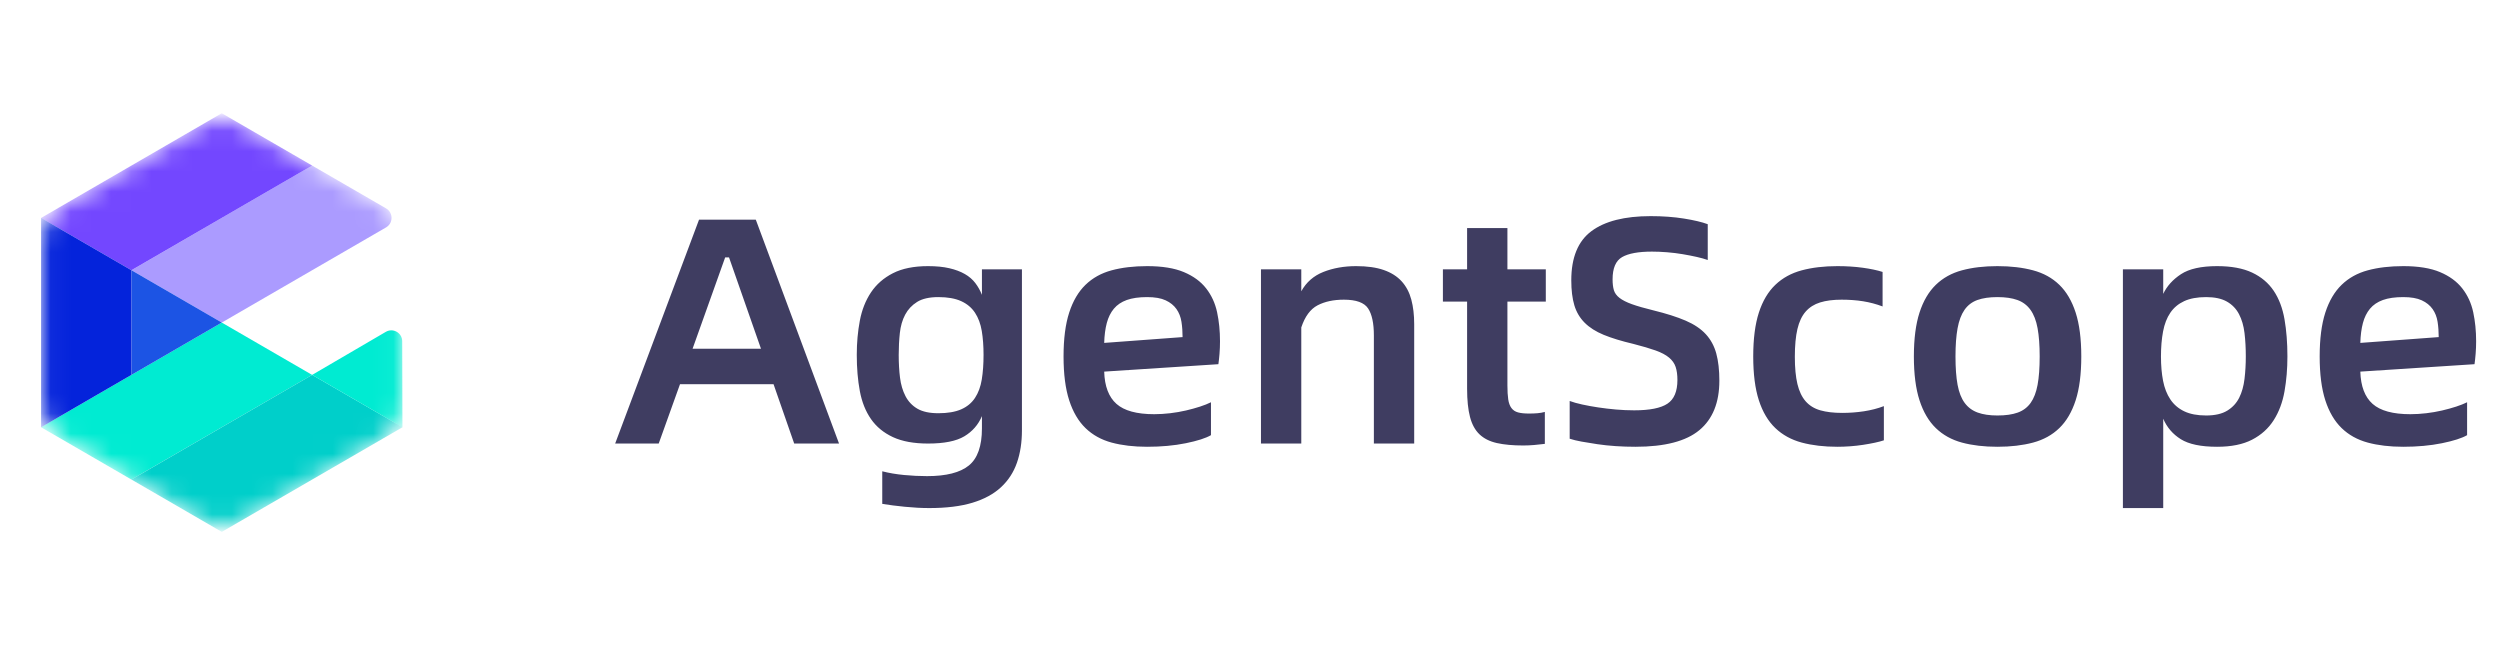 <svg xmlns="http://www.w3.org/2000/svg" xmlns:xlink="http://www.w3.org/1999/xlink" fill="none" version="1.1" width="124" height="32" viewBox="0 0 124 32"><defs><mask id="master_svg0_15_310161/15_297680/1_2344" style="mask-type:alpha" maskUnits="objectBoundingBox"><g><path d="M19.963,20.07L19.963,11.928C19.963,11.233,19.594,10.594,18.996,10.245L11.968,6.176C11.37,5.83,10.63,5.83,10.032,6.176L3.004,10.247C2.406,10.594,2.037,11.235,2.037,11.928L2.037,20.07C2.037,20.763,2.406,21.404,3.004,21.753L10.032,25.823C10.63,26.17,11.37,26.17,11.968,25.823L18.996,21.753C19.594,21.406,19.963,20.765,19.963,20.07Z" fill="#FFFFFF" fill-opacity="1"/></g></mask><mask id="master_svg1_15_310161/15_297680/1_2333" style="mask-type:alpha" maskUnits="objectBoundingBox"><g><path d="M19.963,20.07L19.963,11.928C19.963,11.233,19.594,10.594,18.996,10.245L11.968,6.176C11.37,5.83,10.63,5.83,10.032,6.176L3.004,10.247C2.406,10.594,2.037,11.235,2.037,11.928L2.037,20.07C2.037,20.763,2.406,21.404,3.004,21.753L10.032,25.823C10.63,26.17,11.37,26.17,11.968,25.823L18.996,21.753C19.594,21.406,19.963,20.765,19.963,20.07Z" fill="#FFFFFF" fill-opacity="1"/></g></mask><mask id="master_svg2_15_310161/15_297680/1_2331" style="mask-type:alpha" maskUnits="objectBoundingBox"><g><path d="M19.963,20.07L19.963,11.928C19.963,11.233,19.594,10.594,18.996,10.245L11.968,6.176C11.37,5.83,10.63,5.83,10.032,6.176L3.004,10.247C2.406,10.594,2.037,11.235,2.037,11.928L2.037,20.07C2.037,20.763,2.406,21.404,3.004,21.753L10.032,25.823C10.63,26.17,11.37,26.17,11.968,25.823L18.996,21.753C19.594,21.406,19.963,20.765,19.963,20.07Z" fill="#FFFFFF" fill-opacity="1"/></g></mask><mask id="master_svg3_15_310161/15_297680/1_2339" style="mask-type:alpha" maskUnits="objectBoundingBox"><g><path d="M19.963,20.07L19.963,11.928C19.963,11.233,19.594,10.594,18.996,10.245L11.968,6.176C11.37,5.83,10.63,5.83,10.032,6.176L3.004,10.247C2.406,10.594,2.037,11.235,2.037,11.928L2.037,20.07C2.037,20.763,2.406,21.404,3.004,21.753L10.032,25.823C10.63,26.17,11.37,26.17,11.968,25.823L18.996,21.753C19.594,21.406,19.963,20.765,19.963,20.07Z" fill="#FFFFFF" fill-opacity="1"/></g></mask><mask id="master_svg4_15_310161/15_297680/1_2314" style="mask-type:alpha" maskUnits="objectBoundingBox"><g><path d="M19.963,20.07L19.963,11.928C19.963,11.233,19.594,10.594,18.996,10.245L11.968,6.176C11.37,5.83,10.63,5.83,10.032,6.176L3.004,10.247C2.406,10.594,2.037,11.235,2.037,11.928L2.037,20.07C2.037,20.763,2.406,21.404,3.004,21.753L10.032,25.823C10.63,26.17,11.37,26.17,11.968,25.823L18.996,21.753C19.594,21.406,19.963,20.765,19.963,20.07Z" fill="#FFFFFF" fill-opacity="1"/></g></mask><mask id="master_svg5_15_310161/15_297680/1_2321" style="mask-type:alpha" maskUnits="objectBoundingBox"><g><path d="M19.963,20.07L19.963,11.928C19.963,11.233,19.594,10.594,18.996,10.245L11.968,6.176C11.37,5.83,10.63,5.83,10.032,6.176L3.004,10.247C2.406,10.594,2.037,11.235,2.037,11.928L2.037,20.07C2.037,20.763,2.406,21.404,3.004,21.753L10.032,25.823C10.63,26.17,11.37,26.17,11.968,25.823L18.996,21.753C19.594,21.406,19.963,20.765,19.963,20.07Z" fill="#FFFFFF" fill-opacity="1"/></g></mask><mask id="master_svg6_15_310161/15_297680/1_2323" style="mask-type:alpha" maskUnits="objectBoundingBox"><g><path d="M19.963,20.07L19.963,11.928C19.963,11.233,19.594,10.594,18.996,10.245L11.968,6.176C11.37,5.83,10.63,5.83,10.032,6.176L3.004,10.247C2.406,10.594,2.037,11.235,2.037,11.928L2.037,20.07C2.037,20.763,2.406,21.404,3.004,21.753L10.032,25.823C10.63,26.17,11.37,26.17,11.968,25.823L18.996,21.753C19.594,21.406,19.963,20.765,19.963,20.07Z" fill="#FFFFFF" fill-opacity="1"/></g></mask></defs><g><g><g><g><g mask="url(#master_svg0_15_310161/15_297680/1_2344)"><g><path d="M15.482,8.212L19.15,10.336C19.511,10.545,19.511,11.068,19.15,11.279L11.001,15.999L6.52,13.403L15.482,8.21L15.482,8.212Z" fill="#AB9BFF" fill-opacity="1"/></g></g><g mask="url(#master_svg1_15_310161/15_297680/1_2333)"><g><path d="M10.999,15.999L15.482,18.596L6.518,23.786L2.037,21.192L10.999,15.999Z" fill="#00EBD2" fill-opacity="1"/></g></g><g mask="url(#master_svg2_15_310161/15_297680/1_2331)"><g><path d="M19.964,21.191L15.483,18.595L6.52,23.786L11.001,26.382L19.964,21.191Z" fill="#00CFCA" fill-opacity="1"/></g></g><g mask="url(#master_svg3_15_310161/15_297680/1_2339)"><g><path d="M2.037,10.809L6.518,13.403L15.482,8.212L10.999,5.616" fill="#7347FF" fill-opacity="1"/></g></g><g mask="url(#master_svg4_15_310161/15_297680/1_2314)"><g><path d="M6.52,13.403L6.52,18.596L11.001,15.999L6.52,13.403Z" fill="#1C54E4" fill-opacity="1"/></g></g><g mask="url(#master_svg5_15_310161/15_297680/1_2321)"><g><path d="M19.95,16.928L19.962,21.192L15.481,18.595L19.136,16.46C19.497,16.249,19.95,16.509,19.95,16.928Z" fill="#00EBD2" fill-opacity="1"/></g></g><g mask="url(#master_svg6_15_310161/15_297680/1_2323)"><g><path d="M2.037,10.808L6.518,13.403L6.518,18.595L2.037,21.192L2.037,10.808Z" fill="#0423DB" fill-opacity="1"/></g></g></g></g><g><path d="M38.368,19.056L33.728,19.056L32.672,22L30.512,22L34.672,10.896L37.488,10.896L41.616,22L39.392,22L38.368,19.056ZM37.744,17.296L36.16,12.768L35.968,12.768L34.352,17.296L37.744,17.296ZM50.688,13.36L50.688,21.344Q50.688,22.24,50.44,22.952Q50.192,23.664,49.648,24.168Q49.104,24.672,48.232,24.936Q47.36,25.2,46.096,25.2Q45.52,25.2,44.88,25.136Q44.24,25.072,43.76,24.992L43.76,23.376Q44.256,23.504,44.84,23.56Q45.424,23.616,45.984,23.616Q47.408,23.616,48.056,23.088Q48.704,22.56,48.704,21.248L48.704,20.64Q48.432,21.28,47.832,21.64Q47.232,22,46.032,22Q44.976,22,44.288,21.68Q43.6,21.36,43.2,20.784Q42.8,20.208,42.648,19.4Q42.496,18.592,42.496,17.6Q42.496,16.704,42.648,15.904Q42.8,15.104,43.2,14.504Q43.6,13.904,44.288,13.552Q44.976,13.2,46.032,13.2Q46.64,13.2,47.088,13.304Q47.536,13.408,47.856,13.592Q48.176,13.776,48.376,14.04Q48.576,14.304,48.704,14.624L48.704,13.36L50.688,13.36ZM46.544,20.496Q47.232,20.496,47.672,20.304Q48.112,20.112,48.36,19.736Q48.608,19.36,48.696,18.824Q48.784,18.288,48.784,17.6Q48.784,16.944,48.696,16.416Q48.608,15.888,48.36,15.512Q48.112,15.136,47.672,14.936Q47.232,14.736,46.544,14.736Q45.872,14.736,45.488,14.976Q45.104,15.216,44.896,15.608Q44.688,16,44.632,16.52Q44.576,17.04,44.576,17.6Q44.576,18.208,44.64,18.728Q44.704,19.248,44.912,19.648Q45.12,20.048,45.504,20.272Q45.888,20.496,46.544,20.496ZM60.512,16.928Q60.512,17.248,60.488,17.544Q60.464,17.84,60.432,18.064L54.768,18.432Q54.8,19.52,55.376,20.032Q55.952,20.544,57.248,20.544Q57.632,20.544,58.04,20.496Q58.448,20.448,58.824,20.36Q59.2,20.272,59.52,20.168Q59.84,20.064,60.064,19.952L60.064,21.584Q59.68,21.808,58.816,21.984Q57.952,22.16,56.896,22.16Q55.904,22.16,55.136,21.952Q54.368,21.744,53.84,21.232Q53.312,20.72,53.032,19.856Q52.752,18.992,52.752,17.68Q52.752,16.368,53.032,15.504Q53.312,14.64,53.84,14.128Q54.368,13.616,55.136,13.408Q55.904,13.2,56.896,13.2Q58.016,13.2,58.72,13.496Q59.424,13.792,59.824,14.304Q60.224,14.816,60.368,15.488Q60.512,16.16,60.512,16.928ZM58.656,16.72Q58.656,16.32,58.6,15.96Q58.544,15.6,58.352,15.328Q58.16,15.056,57.816,14.896Q57.472,14.736,56.896,14.736Q56.288,14.736,55.888,14.88Q55.488,15.024,55.248,15.312Q55.008,15.6,54.896,16.024Q54.784,16.448,54.768,17.008L58.656,16.72ZM67.264,13.2Q68.08,13.2,68.632,13.392Q69.184,13.584,69.52,13.952Q69.856,14.32,70,14.856Q70.144,15.392,70.144,16.08L70.144,22L68.144,22L68.144,16.64Q68.144,15.728,67.856,15.296Q67.568,14.864,66.656,14.864Q65.888,14.864,65.352,15.144Q64.816,15.424,64.544,16.24L64.544,22L62.544,22L62.544,13.36L64.544,13.36L64.544,14.448Q64.912,13.776,65.64,13.488Q66.368,13.2,67.264,13.2ZM74.768,14.96L74.768,19.12Q74.768,19.536,74.808,19.808Q74.848,20.08,74.968,20.24Q75.088,20.4,75.296,20.456Q75.504,20.512,75.84,20.512Q76.064,20.512,76.256,20.496Q76.448,20.48,76.624,20.432L76.624,22.016Q76.368,22.048,76.096,22.072Q75.824,22.096,75.552,22.096Q74.784,22.096,74.248,21.976Q73.712,21.856,73.384,21.544Q73.056,21.232,72.912,20.68Q72.768,20.128,72.768,19.28L72.768,14.96L71.568,14.96L71.568,13.36L72.768,13.36L72.768,11.312L74.768,11.312L74.768,13.36L76.672,13.36L76.672,14.96L74.768,14.96ZM81.12,22.16Q80.624,22.16,80.144,22.128Q79.664,22.096,79.232,22.032Q78.8,21.968,78.448,21.904Q78.096,21.84,77.856,21.76L77.856,19.888Q78.112,19.984,78.48,20.064Q78.848,20.144,79.272,20.208Q79.696,20.272,80.152,20.312Q80.608,20.352,81.056,20.352Q82.208,20.352,82.704,20.024Q83.2,19.696,83.2,18.848Q83.2,18.464,83.112,18.2Q83.024,17.936,82.784,17.736Q82.544,17.536,82.12,17.384Q81.696,17.232,81.008,17.056Q80.128,16.848,79.544,16.608Q78.96,16.368,78.6,16.008Q78.24,15.648,78.088,15.144Q77.936,14.64,77.936,13.904Q77.936,12.208,78.936,11.464Q79.936,10.72,81.872,10.72Q82.768,10.72,83.52,10.84Q84.272,10.96,84.704,11.12L84.704,12.896Q84.48,12.816,84.16,12.744Q83.84,12.672,83.464,12.608Q83.088,12.544,82.688,12.512Q82.288,12.48,81.936,12.48Q80.928,12.48,80.456,12.752Q79.984,13.024,79.984,13.856Q79.984,14.176,80.048,14.392Q80.112,14.608,80.328,14.776Q80.544,14.944,80.944,15.088Q81.344,15.232,82,15.392Q82.976,15.632,83.608,15.904Q84.24,16.176,84.608,16.576Q84.976,16.976,85.128,17.536Q85.28,18.096,85.28,18.88Q85.28,20.512,84.288,21.336Q83.296,22.16,81.12,22.16ZM91.136,22.16Q90.144,22.16,89.368,21.952Q88.592,21.744,88.056,21.232Q87.52,20.72,87.24,19.856Q86.96,18.992,86.96,17.68Q86.96,16.368,87.24,15.504Q87.52,14.64,88.056,14.128Q88.592,13.616,89.368,13.408Q90.144,13.2,91.136,13.2Q91.808,13.2,92.392,13.28Q92.976,13.36,93.376,13.488L93.376,15.2Q92.912,15.024,92.416,14.944Q91.92,14.864,91.344,14.864Q90.72,14.864,90.28,15Q89.84,15.136,89.56,15.456Q89.28,15.776,89.152,16.32Q89.024,16.864,89.024,17.696Q89.024,18.512,89.152,19.048Q89.28,19.584,89.56,19.904Q89.84,20.224,90.288,20.352Q90.736,20.48,91.376,20.48Q91.92,20.48,92.448,20.4Q92.976,20.32,93.44,20.144L93.44,21.84Q93.248,21.904,92.984,21.96Q92.72,22.016,92.408,22.064Q92.096,22.112,91.768,22.136Q91.44,22.16,91.136,22.16ZM99.072,22.16Q98.08,22.16,97.312,21.952Q96.544,21.744,96.016,21.232Q95.488,20.72,95.208,19.856Q94.928,18.992,94.928,17.68Q94.928,16.368,95.208,15.504Q95.488,14.64,96.016,14.128Q96.544,13.616,97.312,13.408Q98.08,13.2,99.072,13.2Q100.064,13.2,100.84,13.408Q101.616,13.616,102.144,14.128Q102.672,14.64,102.952,15.504Q103.232,16.368,103.232,17.68Q103.232,18.992,102.952,19.856Q102.672,20.72,102.144,21.232Q101.616,21.744,100.84,21.952Q100.064,22.16,99.072,22.16ZM99.072,20.608Q99.68,20.608,100.08,20.464Q100.48,20.32,100.72,19.984Q100.96,19.648,101.064,19.088Q101.168,18.528,101.168,17.68Q101.168,16.848,101.064,16.28Q100.96,15.712,100.712,15.368Q100.464,15.024,100.064,14.88Q99.664,14.736,99.072,14.736Q98.48,14.736,98.08,14.88Q97.68,15.024,97.44,15.368Q97.2,15.712,97.096,16.28Q96.992,16.848,96.992,17.68Q96.992,18.528,97.096,19.088Q97.2,19.648,97.448,19.984Q97.696,20.32,98.096,20.464Q98.496,20.608,99.072,20.608ZM109.968,13.2Q111.024,13.2,111.704,13.52Q112.384,13.84,112.776,14.424Q113.168,15.008,113.312,15.84Q113.456,16.672,113.456,17.68Q113.456,18.592,113.312,19.408Q113.168,20.224,112.776,20.84Q112.384,21.456,111.704,21.808Q111.024,22.16,109.968,22.16Q108.768,22.16,108.168,21.784Q107.568,21.408,107.296,20.768L107.296,25.2L105.296,25.2L105.296,13.36L107.296,13.36L107.296,14.576Q107.568,14,108.176,13.6Q108.784,13.2,109.968,13.2ZM109.424,20.608Q110.08,20.608,110.472,20.368Q110.864,20.128,111.064,19.728Q111.264,19.328,111.328,18.792Q111.392,18.256,111.392,17.68Q111.392,17.056,111.328,16.52Q111.264,15.984,111.056,15.584Q110.848,15.184,110.456,14.96Q110.064,14.736,109.424,14.736Q108.768,14.736,108.336,14.936Q107.904,15.136,107.648,15.512Q107.392,15.888,107.288,16.44Q107.184,16.992,107.184,17.68Q107.184,18.352,107.288,18.888Q107.392,19.424,107.648,19.808Q107.904,20.192,108.336,20.4Q108.768,20.608,109.424,20.608ZM122.816,16.928Q122.816,17.248,122.792,17.544Q122.768,17.84,122.736,18.064L117.072,18.432Q117.104,19.52,117.68,20.032Q118.256,20.544,119.552,20.544Q119.936,20.544,120.344,20.496Q120.752,20.448,121.128,20.36Q121.504,20.272,121.824,20.168Q122.144,20.064,122.368,19.952L122.368,21.584Q121.984,21.808,121.12,21.984Q120.256,22.16,119.2,22.16Q118.208,22.16,117.44,21.952Q116.672,21.744,116.144,21.232Q115.616,20.72,115.336,19.856Q115.056,18.992,115.056,17.68Q115.056,16.368,115.336,15.504Q115.616,14.64,116.144,14.128Q116.672,13.616,117.44,13.408Q118.208,13.2,119.2,13.2Q120.32,13.2,121.024,13.496Q121.728,13.792,122.128,14.304Q122.528,14.816,122.672,15.488Q122.816,16.16,122.816,16.928ZM120.96,16.72Q120.96,16.32,120.904,15.96Q120.848,15.6,120.656,15.328Q120.464,15.056,120.12,14.896Q119.776,14.736,119.2,14.736Q118.592,14.736,118.192,14.88Q117.792,15.024,117.552,15.312Q117.312,15.6,117.2,16.024Q117.088,16.448,117.072,17.008L120.96,16.72Z" fill="#26244C" fill-opacity="0.88"/></g></g></g></svg>